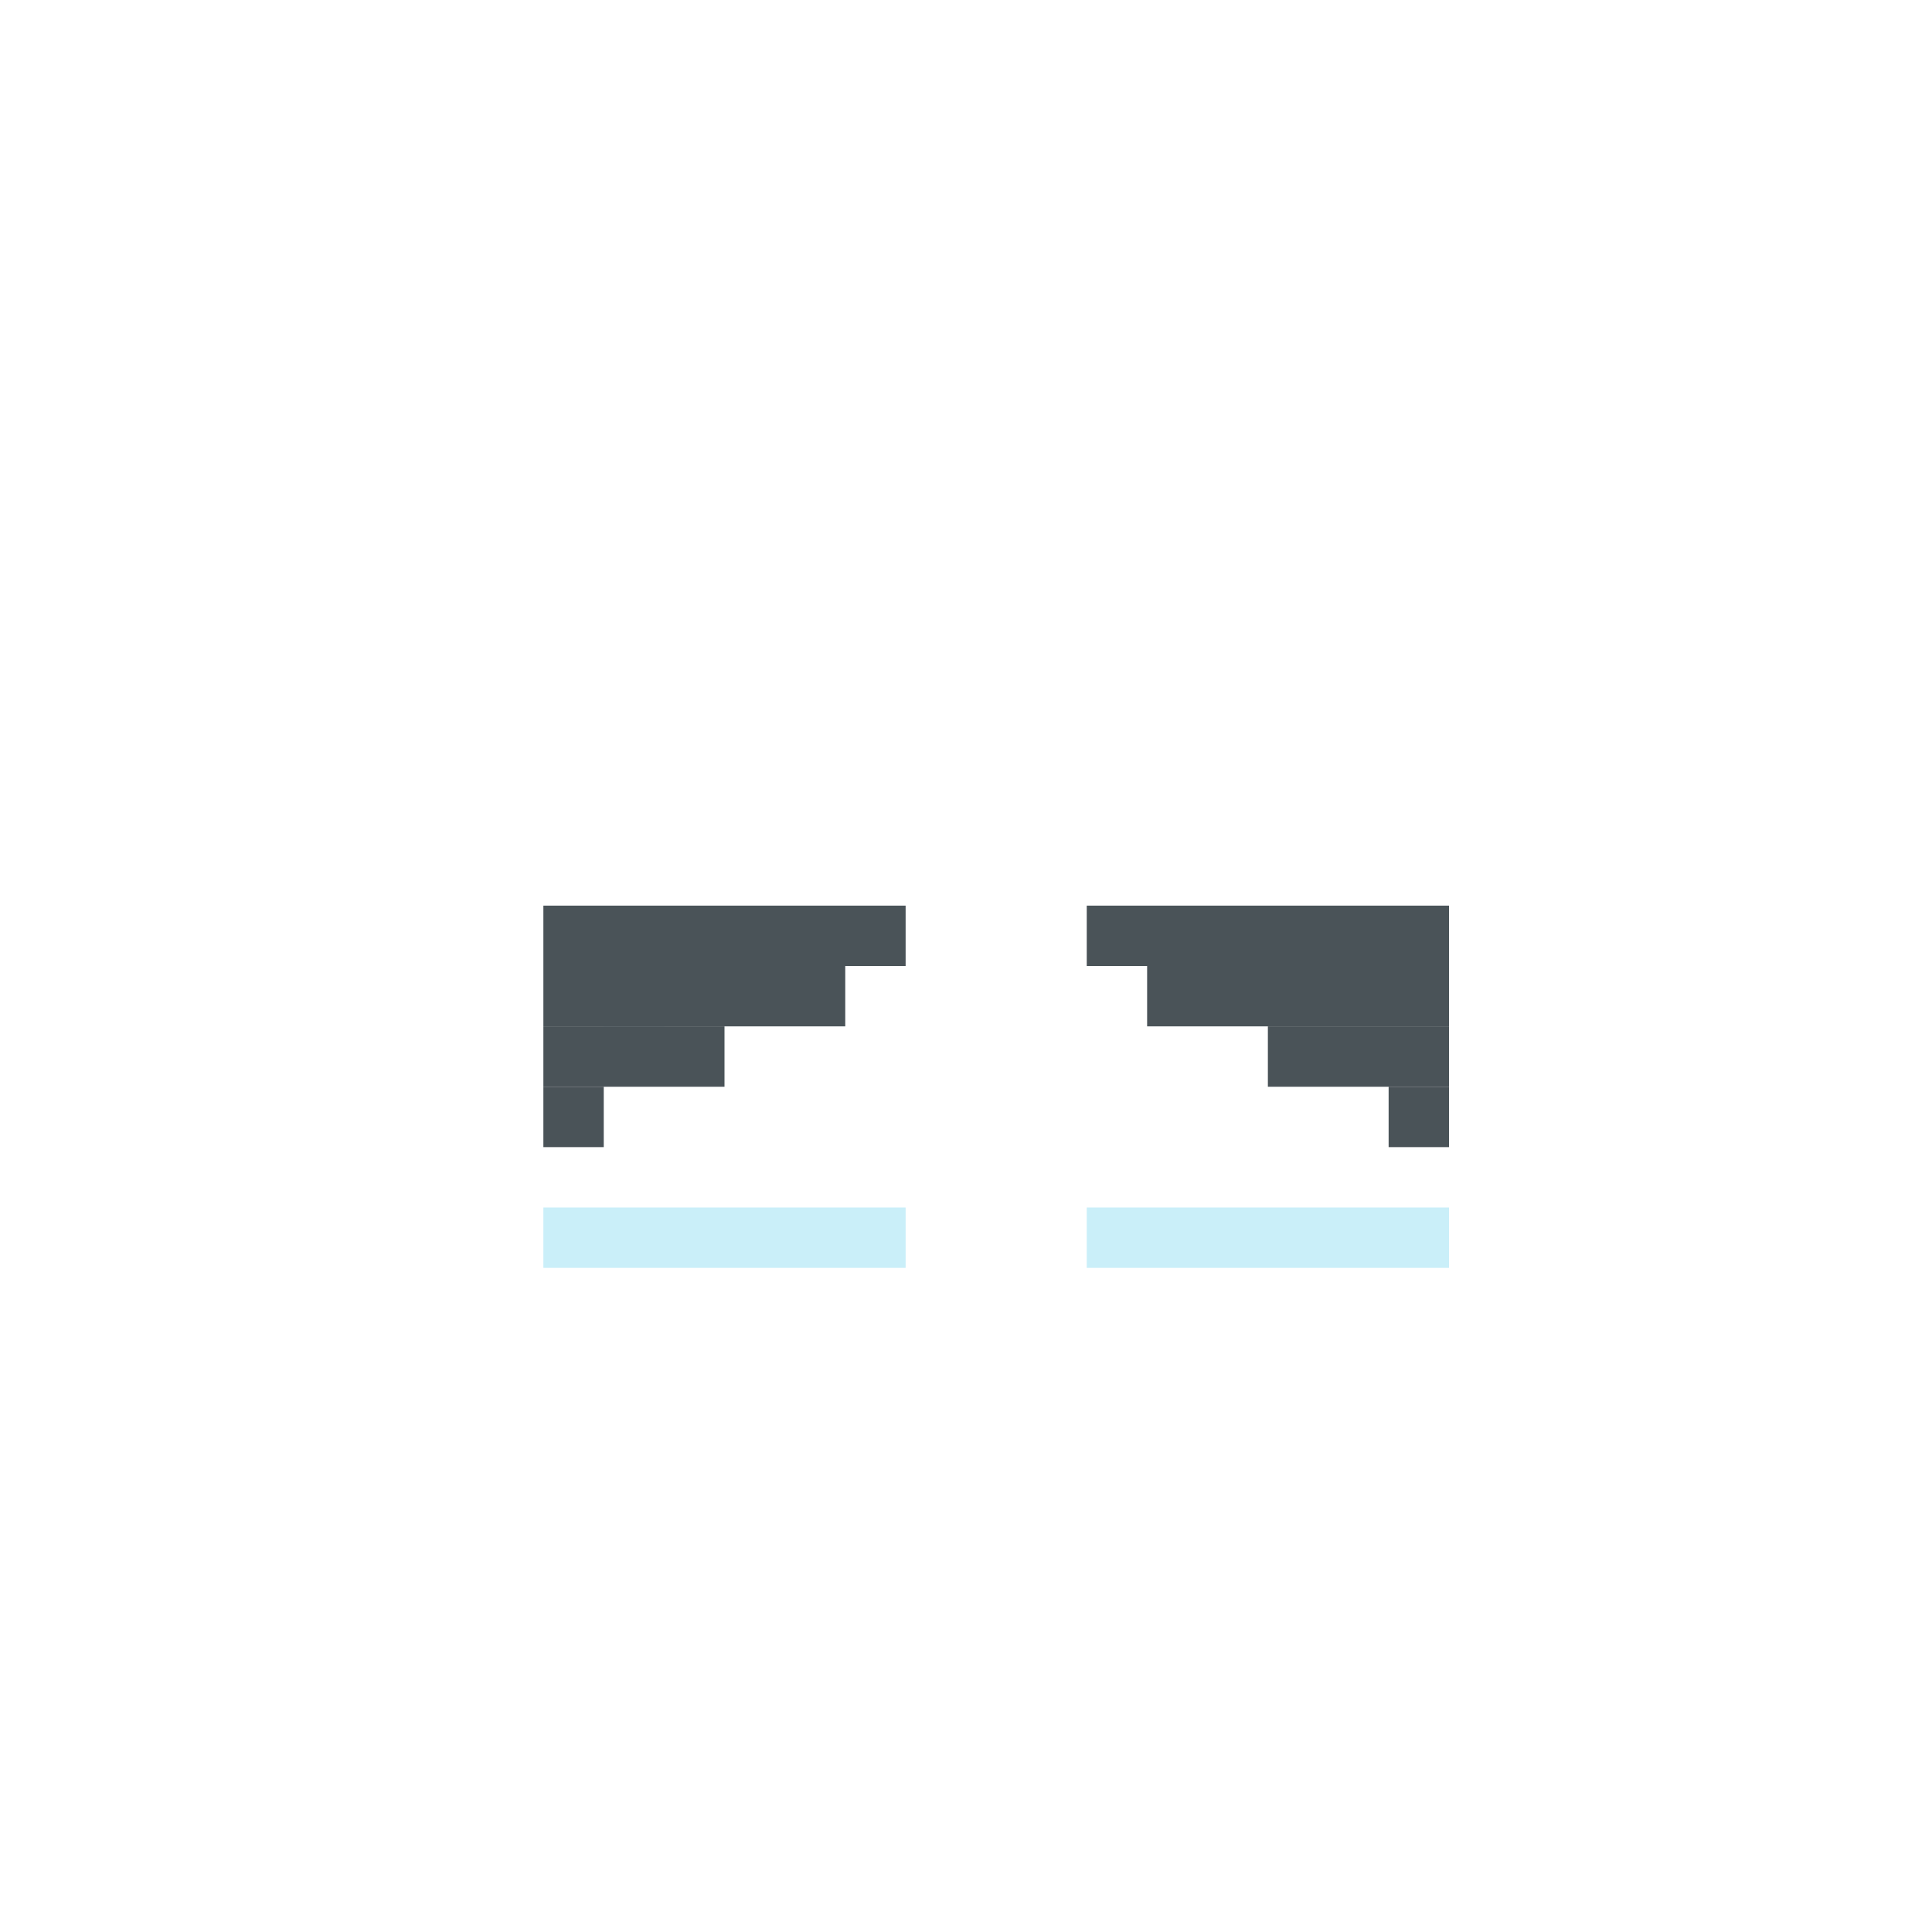 <svg width="320" height="320" viewBox="0 0 320 320" fill="none" xmlns="http://www.w3.org/2000/svg">
<rect x="90" y="200" width="60" height="10" fill="#CAEFF9"/>
<rect x="180" y="200" width="60" height="10" fill="#CAEFF9"/>
<rect width="50" height="10" transform="matrix(-1 0 0 1 240 160)" fill="#4A5358"/>
<rect width="60" height="10" transform="matrix(-1 0 0 1 240 150)" fill="#4A5358"/>
<rect width="30" height="10" transform="matrix(-1 0 0 1 240 170)" fill="#4A5358"/>
<rect width="10" height="10" transform="matrix(-1 0 0 1 240 180)" fill="#4A5358"/>
<rect x="90" y="160" width="50" height="10" fill="#4A5358"/>
<rect x="90" y="150" width="60" height="10" fill="#4A5358"/>
<rect x="90" y="170" width="30" height="10" fill="#4A5358"/>
<rect x="90" y="180" width="10" height="10" fill="#4A5358"/>
<rect x="100" y="160" width="10" height="10" fill="#4A5358"/>
</svg>
